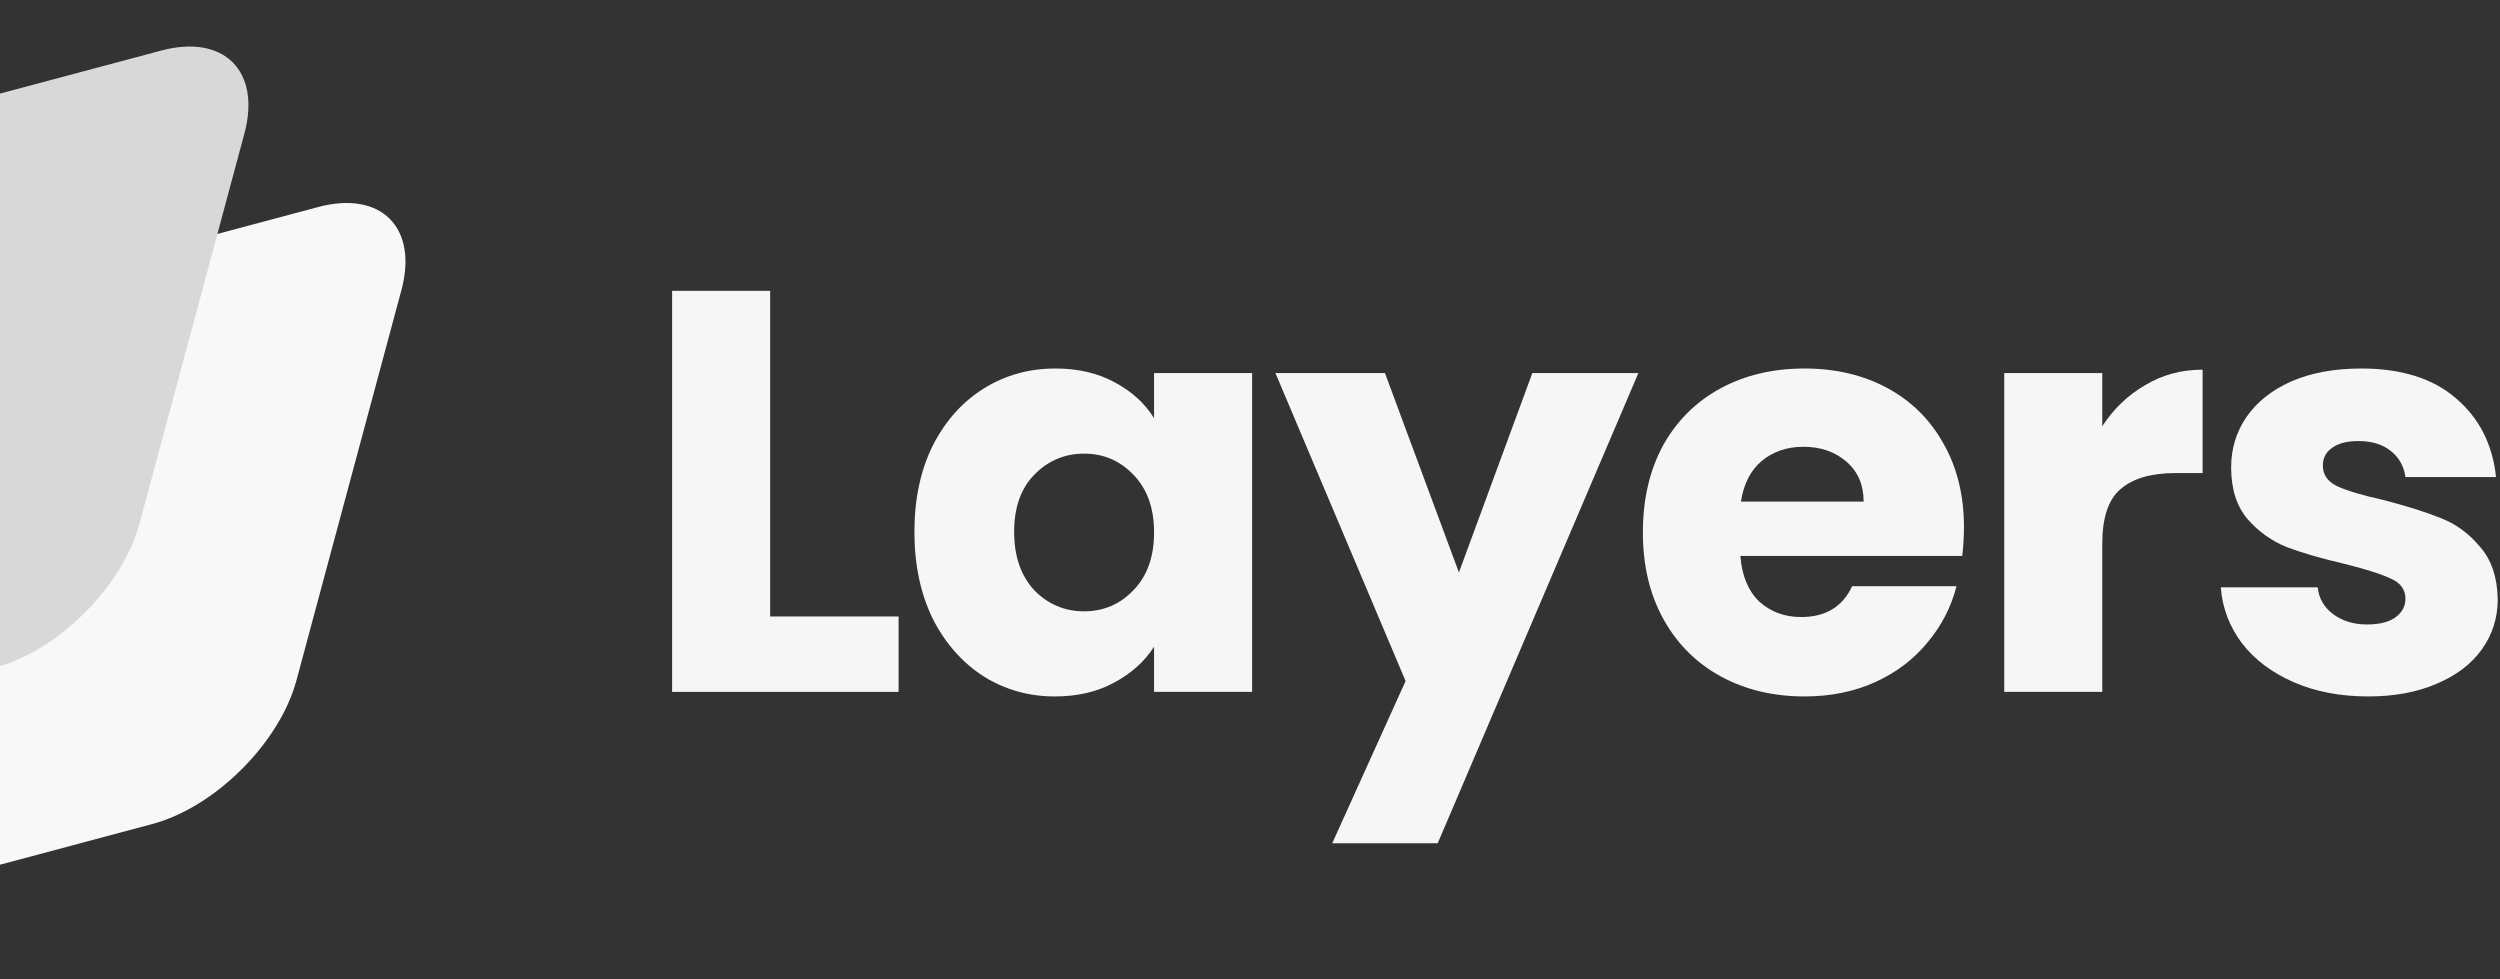<svg width="97" height="38" viewBox="0 0 97 38" fill="none" xmlns="http://www.w3.org/2000/svg">
<rect x="0" y="0" width="97" height="38" fill="#333333" stroke="none"/>
<path d="M-8.451 17.668C-7.797 15.239 -5.292 12.743 -2.854 12.092L12.345 8.033C14.782 7.382 16.229 8.824 15.576 11.253L11.503 26.396C10.849 28.826 8.344 31.322 5.906 31.973L-9.293 36.032C-11.73 36.683 -13.177 35.241 -12.524 32.812L-8.451 17.668Z" fill="#F8F8F8"/>
<path d="M-14.544 11.597C-13.89 9.168 -11.384 6.672 -8.947 6.021L6.252 1.962C8.689 1.311 10.136 2.753 9.483 5.182L5.41 20.326C4.756 22.755 2.251 25.251 -0.187 25.902L-15.386 29.961C-17.823 30.612 -19.27 29.17 -18.617 26.741L-14.544 11.597Z" fill="#D8D8D8"/>
<path d="M29.882 23.919H34.865V26.845H26.078V11.284H29.882V23.919Z" fill="#F6F6F6"/>
<path d="M35.479 20.638C35.479 19.367 35.716 18.251 36.19 17.291C36.68 16.33 37.34 15.591 38.17 15.074C39.001 14.557 39.928 14.298 40.951 14.298C41.826 14.298 42.59 14.476 43.243 14.83C43.91 15.185 44.422 15.65 44.778 16.227V14.476H48.582V26.845H44.778V25.093C44.407 25.67 43.888 26.135 43.22 26.49C42.568 26.845 41.804 27.022 40.929 27.022C39.92 27.022 39.001 26.763 38.17 26.246C37.34 25.714 36.68 24.968 36.19 24.007C35.716 23.032 35.479 21.909 35.479 20.638ZM44.778 20.66C44.778 19.714 44.511 18.968 43.977 18.421C43.458 17.875 42.82 17.601 42.063 17.601C41.307 17.601 40.662 17.875 40.128 18.421C39.609 18.953 39.349 19.692 39.349 20.638C39.349 21.584 39.609 22.337 40.128 22.899C40.662 23.446 41.307 23.719 42.063 23.719C42.82 23.719 43.458 23.446 43.977 22.899C44.511 22.352 44.778 21.606 44.778 20.66Z" fill="#F6F6F6"/>
<path d="M63.569 14.476L55.783 32.719H51.69L54.537 26.424L49.487 14.476H53.737L56.606 22.212L59.454 14.476H63.569Z" fill="#F6F6F6"/>
<path d="M76.202 20.461C76.202 20.815 76.18 21.185 76.135 21.569H67.526C67.585 22.337 67.83 22.929 68.26 23.342C68.705 23.741 69.246 23.941 69.884 23.941C70.833 23.941 71.493 23.542 71.864 22.744H75.913C75.705 23.557 75.327 24.288 74.778 24.938C74.244 25.589 73.569 26.098 72.754 26.468C71.938 26.837 71.026 27.022 70.017 27.022C68.801 27.022 67.719 26.763 66.769 26.246C65.82 25.729 65.079 24.99 64.545 24.029C64.011 23.069 63.744 21.946 63.744 20.66C63.744 19.375 64.003 18.251 64.522 17.291C65.056 16.33 65.798 15.591 66.747 15.074C67.696 14.557 68.786 14.298 70.017 14.298C71.219 14.298 72.287 14.55 73.221 15.052C74.155 15.555 74.882 16.271 75.401 17.202C75.935 18.133 76.202 19.219 76.202 20.461ZM72.309 19.463C72.309 18.813 72.086 18.296 71.641 17.912C71.197 17.527 70.64 17.335 69.973 17.335C69.335 17.335 68.794 17.52 68.349 17.889C67.919 18.259 67.652 18.783 67.548 19.463H72.309Z" fill="#F6F6F6"/>
<path d="M81.568 16.537C82.013 15.857 82.569 15.325 83.237 14.941C83.904 14.542 84.645 14.343 85.461 14.343V18.355H84.416C83.466 18.355 82.755 18.562 82.28 18.976C81.805 19.375 81.568 20.084 81.568 21.104V26.845H77.764V14.476H81.568V16.537Z" fill="#F6F6F6"/>
<path d="M91.885 27.022C90.802 27.022 89.838 26.837 88.993 26.468C88.147 26.098 87.48 25.596 86.99 24.96C86.501 24.31 86.227 23.586 86.167 22.788H89.927C89.971 23.217 90.172 23.564 90.528 23.83C90.883 24.096 91.321 24.229 91.84 24.229C92.315 24.229 92.678 24.14 92.93 23.963C93.197 23.771 93.331 23.527 93.331 23.232C93.331 22.877 93.145 22.618 92.774 22.456C92.404 22.278 91.803 22.086 90.972 21.879C90.083 21.672 89.341 21.458 88.748 21.236C88.155 21 87.643 20.638 87.213 20.15C86.783 19.648 86.568 18.976 86.568 18.133C86.568 17.424 86.76 16.781 87.146 16.205C87.546 15.614 88.125 15.148 88.881 14.808C89.653 14.468 90.565 14.298 91.618 14.298C93.175 14.298 94.398 14.683 95.288 15.451C96.193 16.22 96.712 17.239 96.846 18.51H93.331C93.271 18.081 93.079 17.742 92.752 17.49C92.441 17.239 92.025 17.113 91.506 17.113C91.061 17.113 90.72 17.202 90.483 17.38C90.246 17.542 90.127 17.771 90.127 18.067C90.127 18.421 90.312 18.687 90.683 18.865C91.069 19.042 91.662 19.219 92.463 19.397C93.382 19.633 94.132 19.87 94.71 20.106C95.288 20.328 95.793 20.697 96.223 21.214C96.668 21.717 96.897 22.397 96.912 23.254C96.912 23.978 96.705 24.628 96.289 25.204C95.889 25.766 95.303 26.209 94.532 26.534C93.775 26.86 92.893 27.022 91.885 27.022Z" fill="#F6F6F6"/>
</svg>
